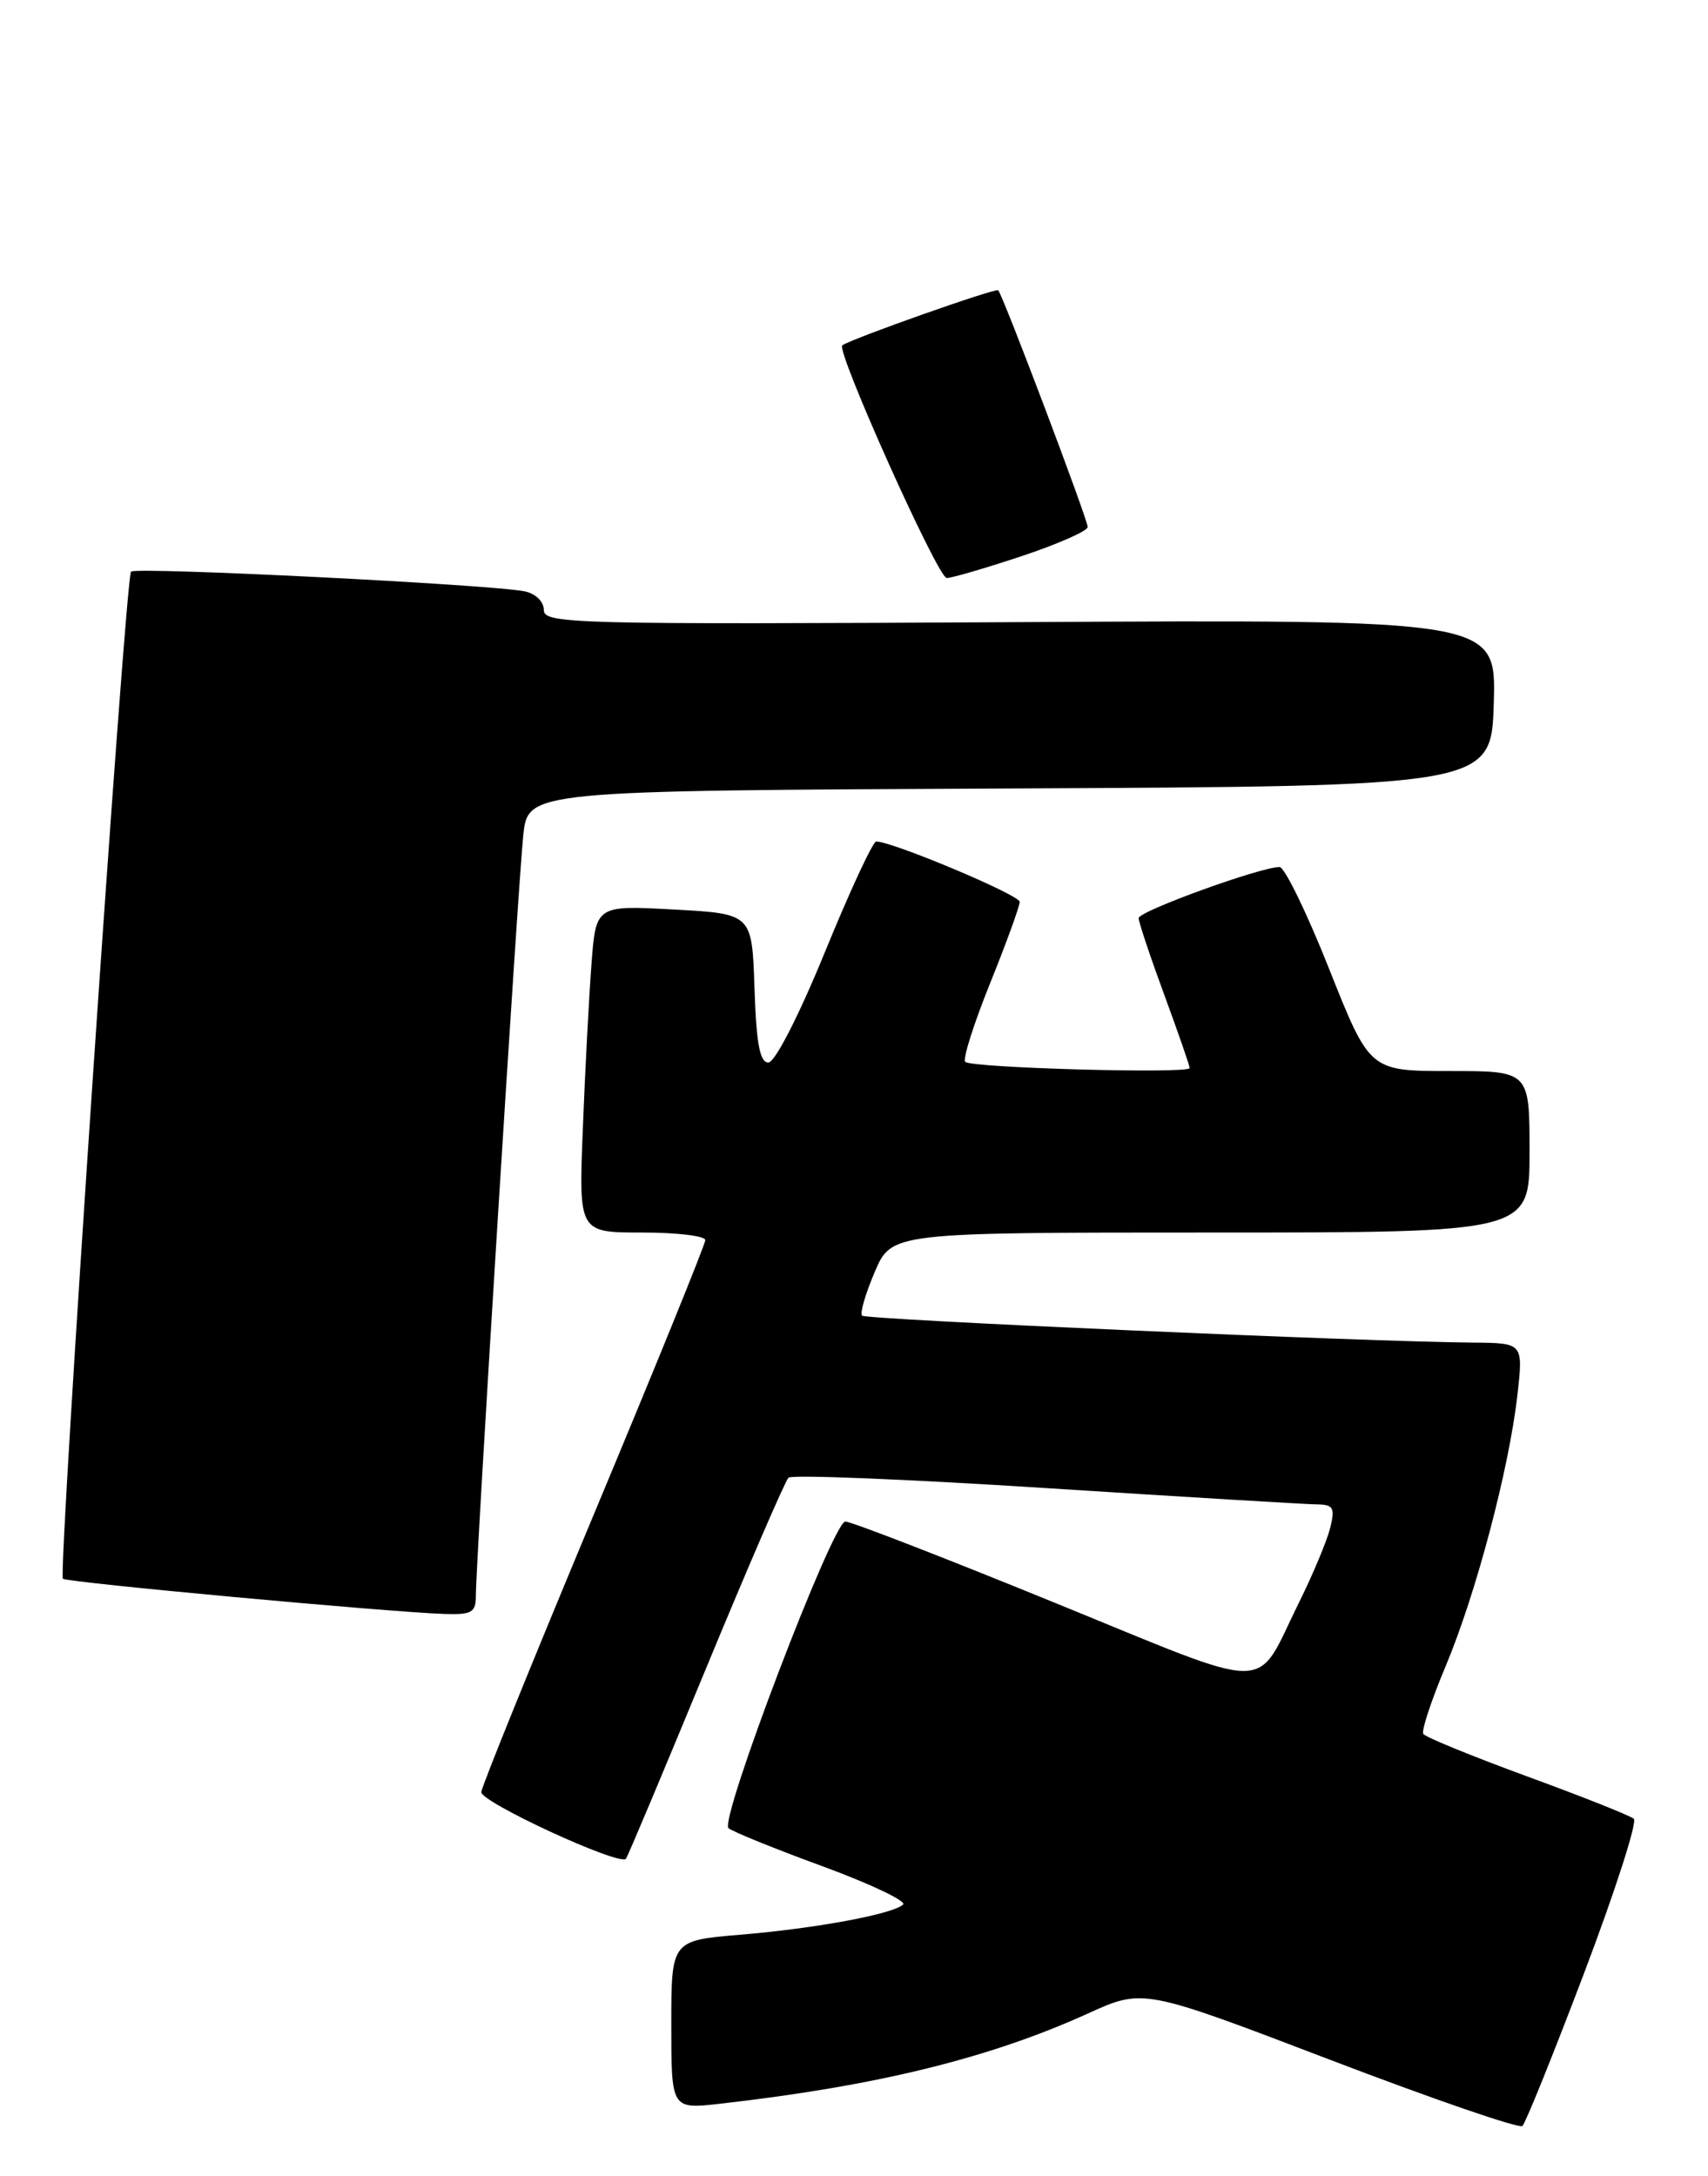 <?xml version="1.0" encoding="UTF-8" standalone="no"?>
<!DOCTYPE svg PUBLIC "-//W3C//DTD SVG 1.1//EN" "http://www.w3.org/Graphics/SVG/1.1/DTD/svg11.dtd" >
<svg xmlns="http://www.w3.org/2000/svg" xmlns:xlink="http://www.w3.org/1999/xlink" version="1.1" viewBox="0 0 201 256">
 <g >
 <path fill="currentColor"
d=" M 186.44 232.07 C 190.07 222.49 192.70 214.34 192.27 213.97 C 191.85 213.60 186.19 211.35 179.70 208.98 C 173.22 206.60 167.72 204.36 167.49 203.98 C 167.26 203.61 168.44 200.03 170.12 196.03 C 173.69 187.54 177.58 172.84 178.57 164.12 C 179.26 158.00 179.26 158.00 173.38 157.95 C 160.98 157.86 101.92 155.25 101.45 154.78 C 101.17 154.51 101.85 152.19 102.94 149.64 C 104.93 145.00 104.93 145.00 142.46 145.00 C 180.00 145.00 180.00 145.00 180.00 135.50 C 180.00 126.00 180.00 126.00 170.59 126.00 C 161.19 126.00 161.19 126.00 156.42 114.00 C 153.80 107.40 151.17 102.00 150.58 102.00 C 148.34 102.00 134.00 107.20 134.00 108.01 C 134.00 108.48 135.35 112.52 137.00 117.00 C 138.65 121.48 140.00 125.37 140.00 125.65 C 140.00 126.35 114.30 125.64 113.59 124.92 C 113.27 124.61 114.59 120.45 116.51 115.69 C 118.43 110.93 120.00 106.61 120.00 106.10 C 120.00 105.29 105.03 99.00 103.11 99.00 C 102.72 99.00 100.00 104.85 97.08 112.00 C 93.99 119.55 91.19 125.00 90.42 125.00 C 89.42 125.00 89.00 122.75 88.79 116.25 C 88.50 107.50 88.50 107.50 79.31 107.00 C 70.12 106.50 70.12 106.50 69.60 113.50 C 69.31 117.35 68.85 126.01 68.59 132.75 C 68.10 145.00 68.10 145.00 75.55 145.00 C 79.65 145.00 83.00 145.40 83.00 145.89 C 83.00 146.38 77.10 160.89 69.89 178.14 C 62.68 195.39 56.72 210.09 56.64 210.82 C 56.52 211.99 72.82 219.51 73.66 218.68 C 73.83 218.51 78.04 208.50 83.02 196.44 C 88.00 184.39 92.40 174.22 92.79 173.84 C 93.18 173.47 106.78 174.02 123.00 175.06 C 139.22 176.10 153.56 176.96 154.86 176.98 C 156.93 177.00 157.13 177.34 156.54 179.75 C 156.16 181.26 154.52 185.20 152.88 188.50 C 147.55 199.27 150.42 199.27 123.99 188.50 C 111.18 183.27 100.15 179.00 99.48 179.00 C 98.01 179.00 84.64 214.07 85.73 215.07 C 86.15 215.46 91.13 217.48 96.78 219.55 C 102.44 221.63 106.71 223.66 106.28 224.06 C 105.06 225.19 96.00 226.87 87.10 227.61 C 79.00 228.29 79.00 228.29 79.00 238.22 C 79.00 248.14 79.00 248.14 84.75 247.49 C 103.11 245.41 116.44 242.14 128.02 236.88 C 134.53 233.92 134.53 233.92 156.52 242.32 C 168.61 246.94 178.80 250.45 179.16 250.11 C 179.53 249.77 182.80 241.66 186.44 232.07 Z  M 56.00 187.75 C 55.99 183.82 60.99 103.73 61.58 98.26 C 62.14 93.02 62.14 93.02 118.82 92.76 C 175.50 92.50 175.50 92.50 175.79 82.69 C 176.07 72.88 176.07 72.88 120.04 73.19 C 67.45 73.48 64.00 73.39 64.00 71.77 C 64.00 70.78 63.04 69.84 61.75 69.57 C 57.92 68.77 16.00 66.67 15.42 67.25 C 14.75 67.91 6.82 185.15 7.40 185.73 C 7.83 186.16 45.66 189.65 52.25 189.87 C 55.51 189.98 56.00 189.71 56.00 187.75 Z  M 120.25 65.42 C 124.51 64.00 128.00 62.46 128.00 62.00 C 128.00 61.10 118.03 34.73 117.47 34.15 C 117.18 33.85 100.14 39.87 99.12 40.63 C 98.35 41.22 110.37 68.00 111.41 68.00 C 112.01 68.00 115.98 66.84 120.25 65.42 Z "/>
</g>
</svg>